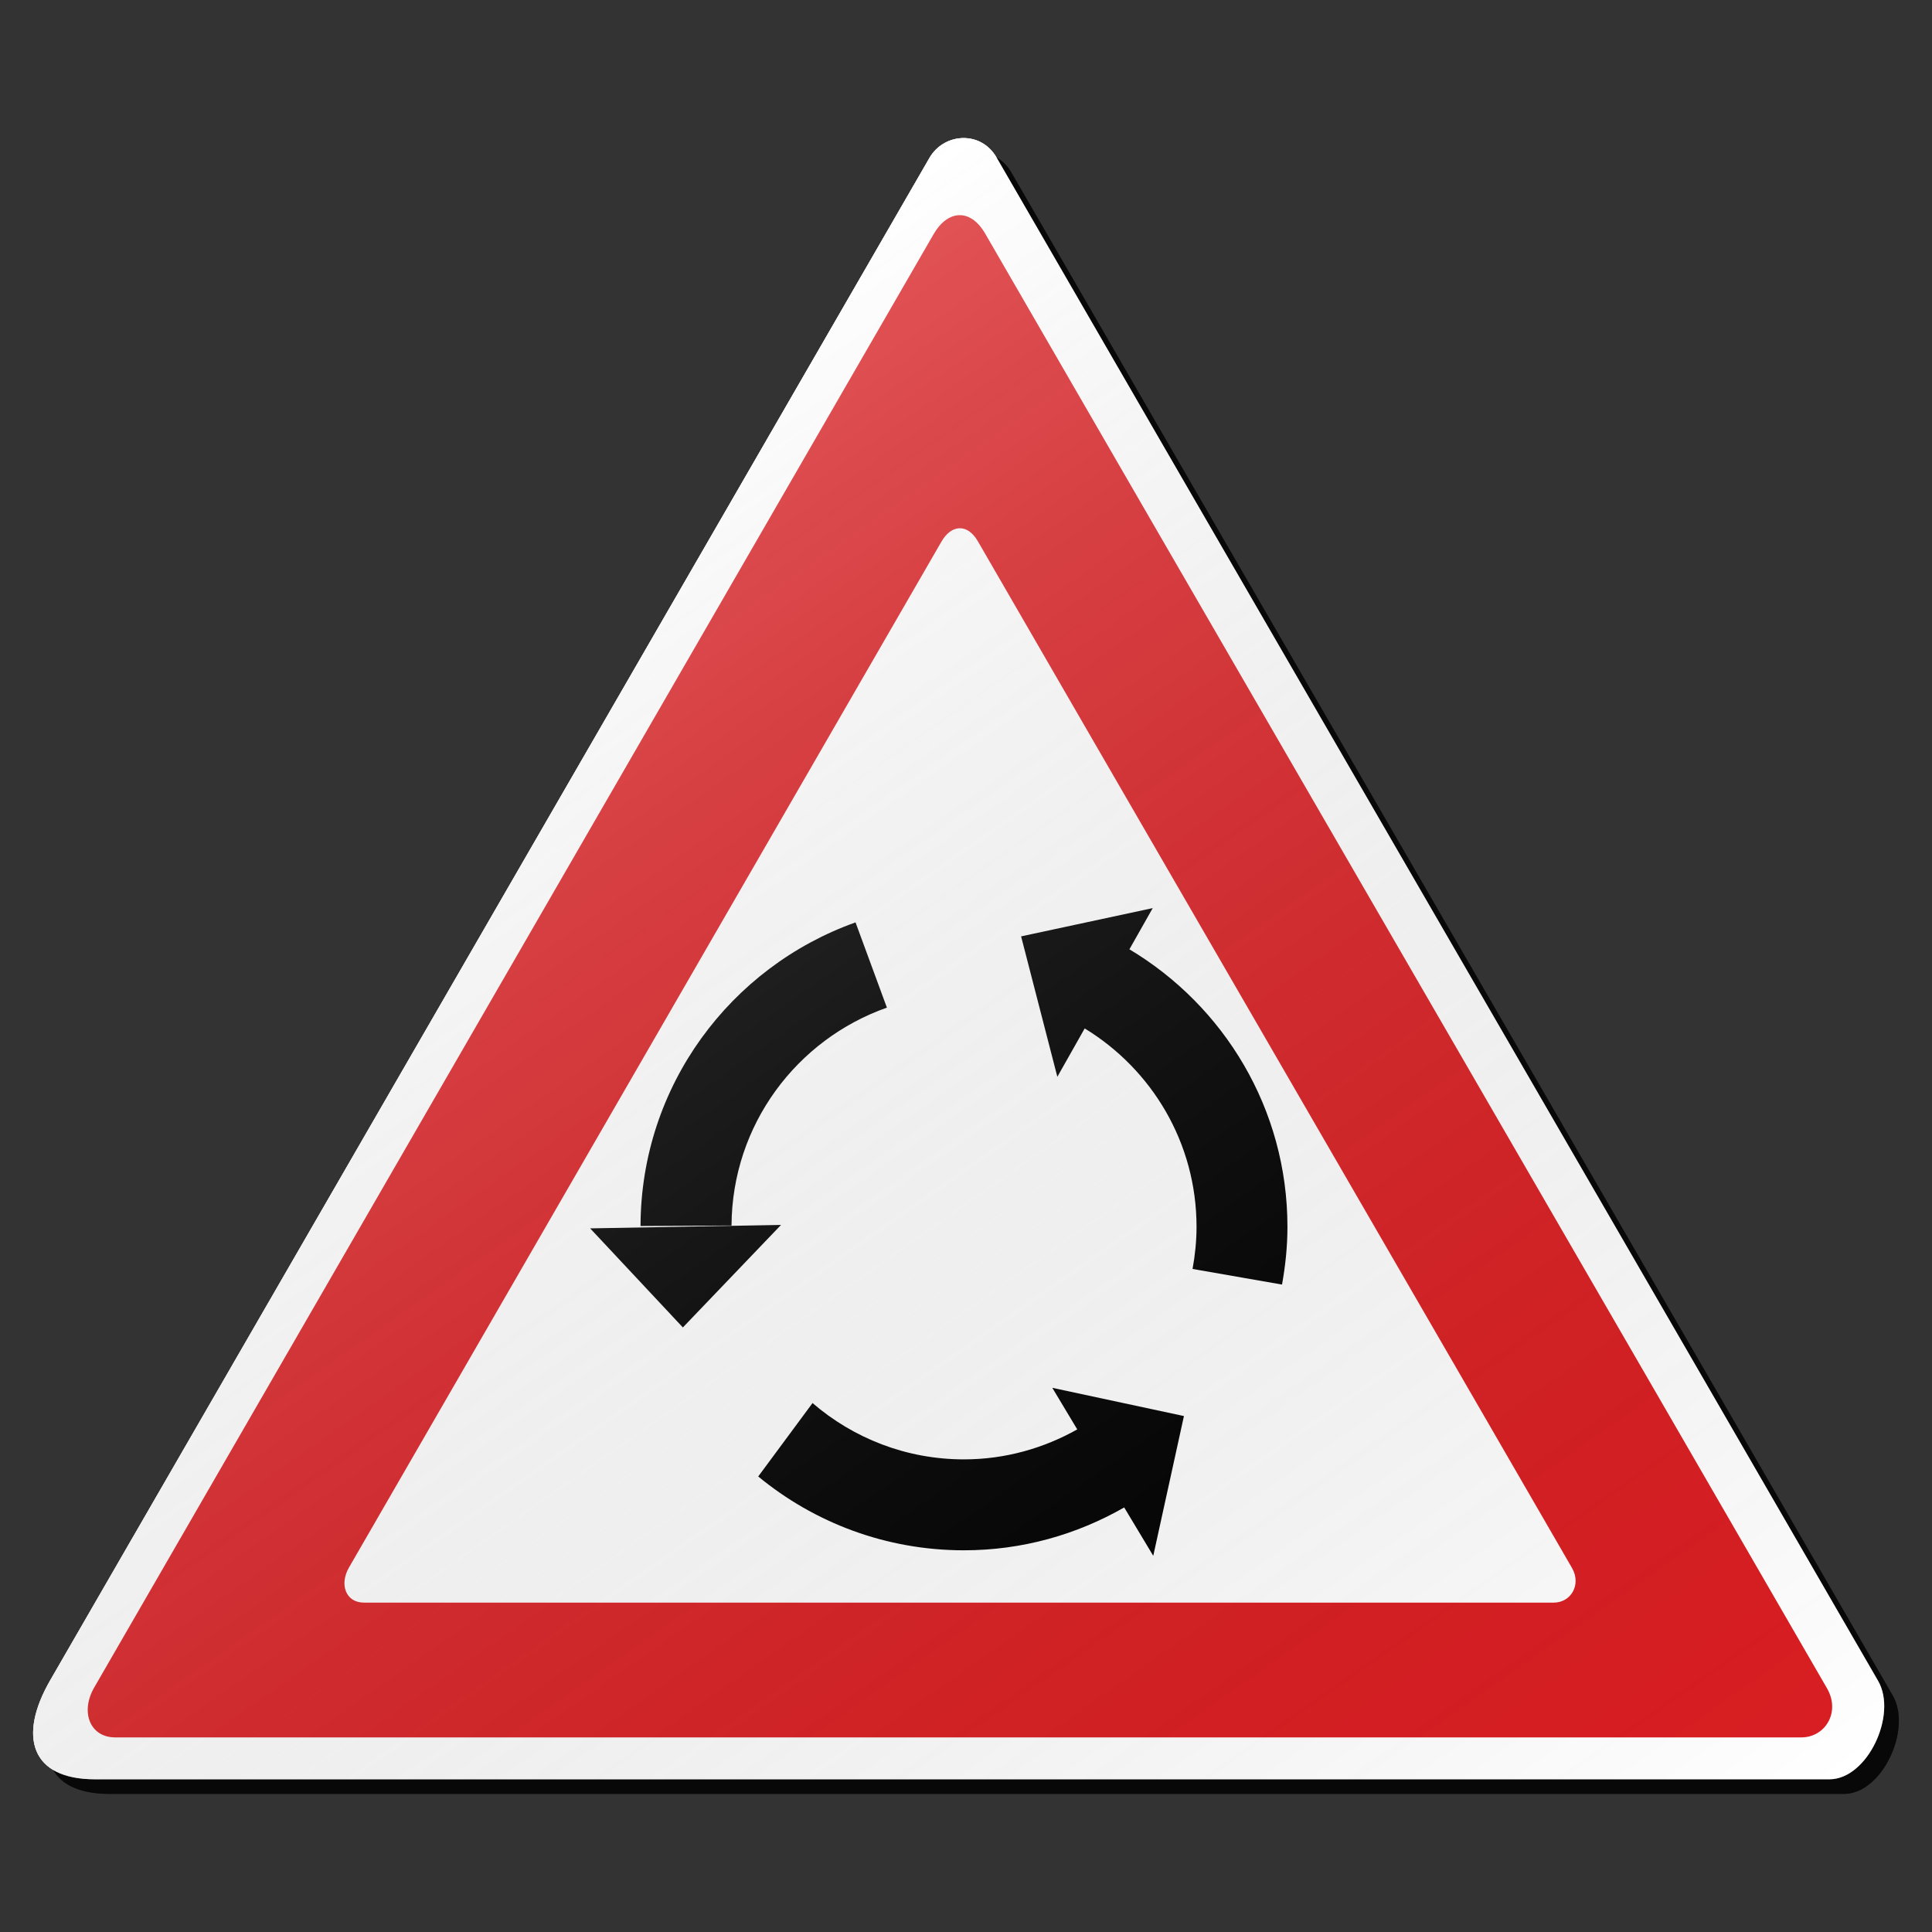 <?xml version="1.0" encoding="utf-8"?>
<!-- Generator: Adobe Illustrator 16.0.0, SVG Export Plug-In . SVG Version: 6.00 Build 0)  -->
<!DOCTYPE svg PUBLIC "-//W3C//DTD SVG 1.1//EN" "http://www.w3.org/Graphics/SVG/1.1/DTD/svg11.dtd">
<svg version="1.1" id="Layer_1" xmlns="http://www.w3.org/2000/svg" xmlns:xlink="http://www.w3.org/1999/xlink" x="0px" y="0px"
	 width="132px" height="132px" viewBox="0 0 132 132" enable-background="new 0 0 132 132" xml:space="preserve">
<rect x="0" y="0" width="132" height="132" fill="#333333" stroke="none"/>
<g id="disabled">
	<g>
		<g>
			
				<linearGradient id="SVGID_3_" gradientUnits="userSpaceOnUse" x1="249.593" y1="727.17" x2="376.066" y2="727.17" gradientTransform="matrix(1 0 0 1 -246.33 -660.67)">
				<stop  offset="0" style="stop-color:#000000;stop-opacity:0.6"/>
				<stop  offset="1" style="stop-color:#000000;stop-opacity:0.6"/>
			</linearGradient>
			<path id="SVGID_1_" fill="url(#SVGID_3_)" d="M69.087,11.762c8.843,15.315,50.501,87.23,60.233,104.085
				c1.332,2.312-0.735,6.719-3.327,6.719c-19.009,0-100.207,0-118.516,0c-4.331,0-5.284-2.892-3.044-6.77
				c9.737-16.863,50.96-88.228,60.072-104.01C65.487,10.084,68.006,9.891,69.087,11.762L69.087,11.762z"/>
		</g>
		<g>
			<path id="SVGID_2_" fill="#FFFFFF" d="M68.087,10.762c8.843,15.315,50.501,87.23,60.233,104.085
				c1.332,2.312-0.735,6.719-3.327,6.719c-19.009,0-100.207,0-118.516,0c-4.331,0-5.284-2.892-3.044-6.77
				c9.737-16.863,50.96-88.228,60.072-104.01C64.487,9.084,67.006,8.891,68.087,10.762L68.087,10.762z"/>
		</g>
	</g>
	<g>
		<g>
			<path id="SVGID_6_" fill="#575757" d="M67.316,15.97c8.441,14.622,48.218,83.284,57.51,99.38
				c0.938,1.621-0.111,3.354-1.756,3.354c-18.148,0-97.715,0-115.196,0c-1.744,0-2.394-1.752-1.441-3.403
				C15.73,99.2,55.088,31.064,63.789,15.995C64.728,14.367,66.285,14.183,67.316,15.97L67.316,15.97z"/>
		</g>
	</g>
	<g>
		<g>
			<path id="SVGID_8_" fill="#FFFFFF" d="M66.813,36.986c5.957,10.321,34.03,58.782,40.59,70.141
				c0.66,1.145-0.079,2.368-1.238,2.368c-12.811,0-68.967,0-81.305,0c-1.232,0-1.689-1.237-1.016-2.399
				c6.561-11.367,34.34-59.456,40.479-70.092C64.985,35.855,66.085,35.726,66.813,36.986L66.813,36.986z"/>
		</g>
	</g>
	<g>
		<g>
			<path id="SVGID_10_" d="M87.962,83.822c0,1.349-0.139,2.662-0.371,3.943l-6.112-1.067c0.17-0.935,0.272-1.894,0.272-2.878
				c0-5.75-3.067-10.766-7.642-13.555l-1.868,3.305l-2.476-9.594l8.993-1.932l-1.593,2.815
				C83.624,68.719,87.962,75.755,87.962,83.822L87.962,83.822z M71.896,94.82l8.994,1.929l-2.096,9.549l-1.986-3.305
				c-3.229,1.849-6.957,2.928-10.949,2.928c-5.338,0-10.235-1.894-14.055-5.044l3.71-5.016c2.781,2.393,6.39,3.848,10.345,3.848
				c2.82,0,5.449-0.761,7.742-2.048L71.896,94.82L71.896,94.82z M49.98,83.732l-6.217,0.033c0.024-9.578,6.15-17.702,14.69-20.745
				l2.143,5.825C54.441,71.012,50.018,76.846,49.98,83.732L49.98,83.732z M46.656,90.695l-6.335-6.769l13.041-0.235L46.656,90.695
				L46.656,90.695z"/>
		</g>
	</g>
	
		<linearGradient id="SVGID_4_" gradientUnits="userSpaceOnUse" x1="337.853" y1="806.226" x2="265.168" y2="702.42" gradientTransform="matrix(1 0 0 1 -246.33 -660.67)">
		<stop  offset="0" style="stop-color:#000000;stop-opacity:0"/>
		<stop  offset="1" style="stop-color:#FFFFFF;stop-opacity:0.25"/>
	</linearGradient>
	<path fill="url(#SVGID_4_)" d="M68.087,10.762c8.843,15.315,50.501,87.23,60.233,104.085c1.332,2.312-0.735,6.719-3.327,6.719
		c-19.009,0-100.207,0-118.516,0c-4.331,0-5.284-2.892-3.044-6.77c9.737-16.863,50.96-88.228,60.072-104.01
		C64.487,9.084,67.006,8.891,68.087,10.762L68.087,10.762z"/>
</g>
<g id="normal">
	<g>
		<g>
			
				<linearGradient id="SVGID_5_" gradientUnits="userSpaceOnUse" x1="249.593" y1="727.17" x2="376.066" y2="727.17" gradientTransform="matrix(1 0 0 1 -246.33 -660.67)">
				<stop  offset="0" style="stop-color:#000000;stop-opacity:0.6"/>
				<stop  offset="1" style="stop-color:#000000;stop-opacity:0.6"/>
			</linearGradient>
			<path id="SVGID_13_" fill="url(#SVGID_5_)" d="M69.087,11.762c8.843,15.315,50.501,87.23,60.233,104.085
				c1.332,2.312-0.735,6.719-3.327,6.719c-19.009,0-100.207,0-118.516,0c-4.331,0-5.284-2.892-3.044-6.77
				c9.737-16.863,50.96-88.228,60.072-104.01C65.487,10.084,68.006,9.891,69.087,11.762L69.087,11.762z"/>
		</g>
		<g>
			<path id="SVGID_14_" fill="#FFFFFF" d="M68.087,10.762c8.843,15.315,50.501,87.23,60.233,104.085
				c1.332,2.312-0.735,6.719-3.327,6.719c-19.009,0-100.207,0-118.516,0c-4.331,0-5.284-2.892-3.044-6.77
				c9.737-16.863,50.96-88.228,60.072-104.01C64.487,9.084,67.006,8.891,68.087,10.762L68.087,10.762z"/>
		</g>
	</g>
	<g>
		<g>
			<path id="SVGID_18_" fill="#DA1E22" d="M67.316,15.97c8.441,14.622,48.218,83.284,57.51,99.38
				c0.938,1.621-0.111,3.354-1.756,3.354c-18.148,0-97.715,0-115.196,0c-1.744,0-2.394-1.752-1.441-3.403
				C15.73,99.2,55.088,31.064,63.789,15.995C64.728,14.367,66.285,14.183,67.316,15.97L67.316,15.97z"/>
		</g>
	</g>
	<g>
		<g>
			<path id="SVGID_20_" fill="#FFFFFF" d="M66.813,36.986c5.957,10.321,34.03,58.782,40.59,70.141
				c0.66,1.145-0.079,2.368-1.238,2.368c-12.811,0-68.967,0-81.305,0c-1.232,0-1.689-1.237-1.016-2.399
				c6.561-11.367,34.34-59.456,40.479-70.092C64.985,35.855,66.085,35.726,66.813,36.986L66.813,36.986z"/>
		</g>
	</g>
	<g>
		<g>
			<path id="SVGID_22_" d="M87.962,83.822c0,1.349-0.139,2.662-0.371,3.943l-6.112-1.067c0.17-0.935,0.272-1.894,0.272-2.878
				c0-5.75-3.067-10.766-7.642-13.555l-1.868,3.305l-2.476-9.594l8.993-1.932l-1.593,2.815
				C83.624,68.719,87.962,75.755,87.962,83.822L87.962,83.822z M71.896,94.82l8.994,1.929l-2.096,9.549l-1.986-3.305
				c-3.229,1.849-6.957,2.928-10.949,2.928c-5.338,0-10.235-1.894-14.055-5.044l3.71-5.016c2.781,2.393,6.39,3.848,10.345,3.848
				c2.82,0,5.449-0.761,7.742-2.048L71.896,94.82L71.896,94.82z M49.98,83.732l-6.217,0.033c0.024-9.578,6.15-17.702,14.69-20.745
				l2.143,5.825C54.441,71.012,50.018,76.846,49.98,83.732L49.98,83.732z M46.656,90.695l-6.335-6.769l13.041-0.235L46.656,90.695
				L46.656,90.695z"/>
		</g>
	</g>
	
		<linearGradient id="SVGID_7_" gradientUnits="userSpaceOnUse" x1="337.853" y1="806.226" x2="265.168" y2="702.42" gradientTransform="matrix(1 0 0 1 -246.33 -660.67)">
		<stop  offset="0" style="stop-color:#000000;stop-opacity:0"/>
		<stop  offset="1" style="stop-color:#FFFFFF;stop-opacity:0.25"/>
	</linearGradient>
	<path fill="url(#SVGID_7_)" d="M68.087,10.762c8.843,15.315,50.501,87.23,60.233,104.085c1.332,2.312-0.735,6.719-3.327,6.719
		c-19.009,0-100.207,0-118.516,0c-4.331,0-5.284-2.892-3.044-6.77c9.737-16.863,50.96-88.228,60.072-104.01
		C64.487,9.084,67.006,8.891,68.087,10.762L68.087,10.762z"/>
</g>
</svg>
